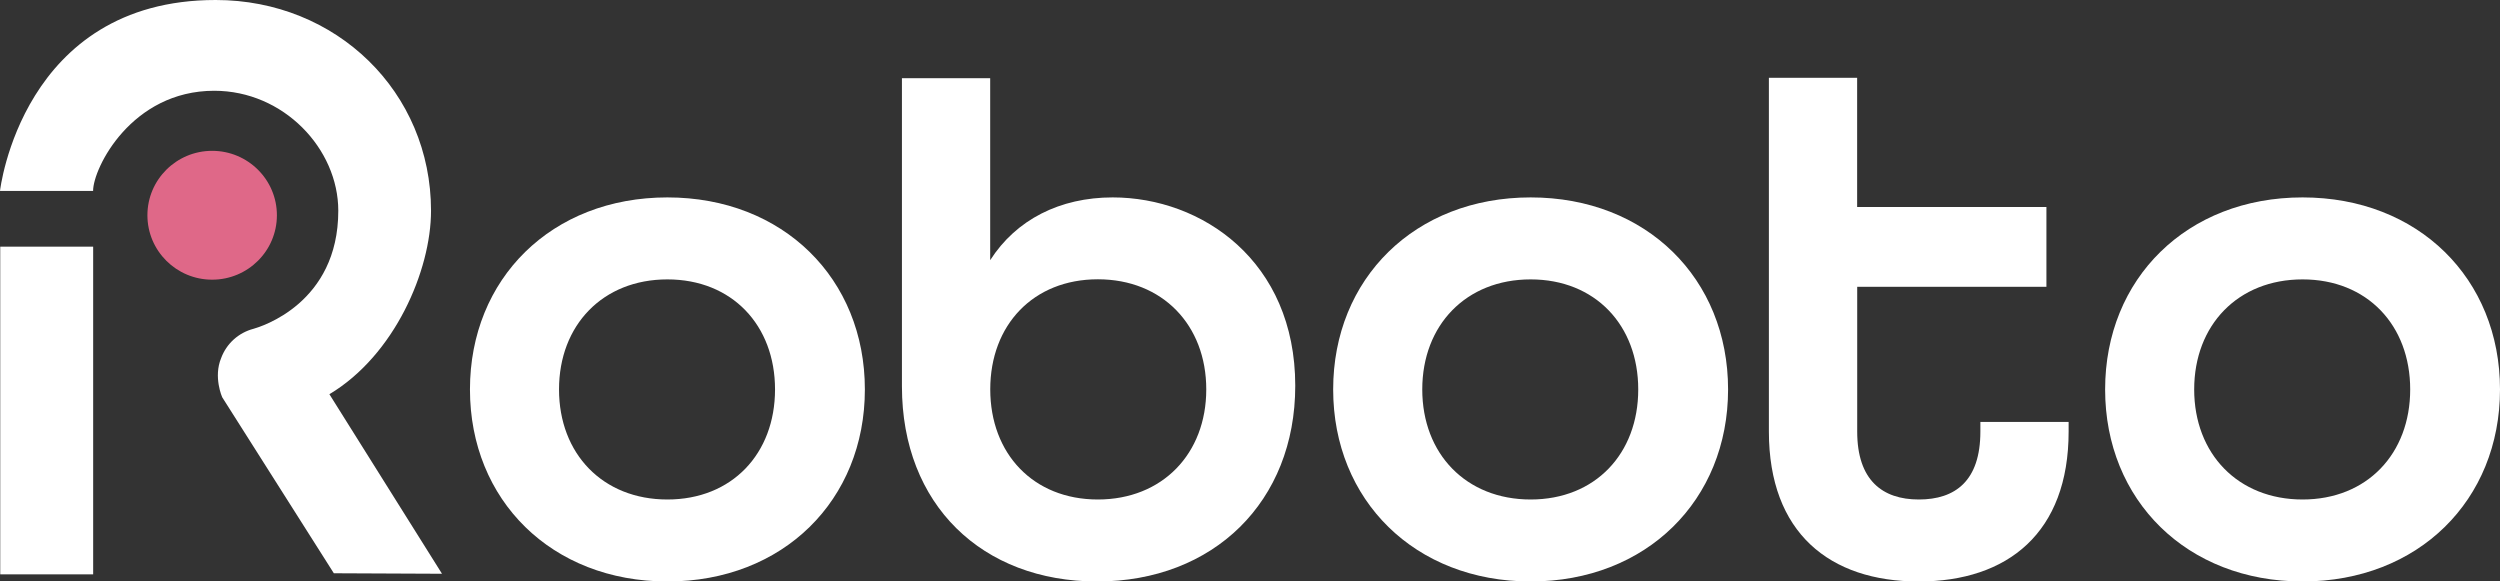 <svg width="675" height="157" viewBox="0 0 675 157" fill="none" xmlns="http://www.w3.org/2000/svg">
<rect x="0" y="0" width="675" height="157" fill="#333333" stroke="none"/>
<g clip-path="url(#clip0_357_2718)">
<path d="M126.889 105.15C126.889 75.237 148.935 53.301 180.197 53.301C211.459 53.301 233.515 75.237 233.515 105.15C233.515 135.063 211.469 157 180.206 157C148.944 157 126.889 135.063 126.889 105.15ZM209.258 105.15C209.258 87.804 197.63 75.437 180.197 75.437C162.764 75.437 150.936 87.766 150.936 105.15C150.936 122.535 162.755 134.864 180.197 134.864C197.639 134.864 209.258 122.497 209.258 105.15Z" fill="white"/>
<path d="M243.522 104.325V21.112H267.35V70.249C274.365 59.285 286.193 53.301 300.424 53.301C324.471 53.301 349.719 70.448 349.719 104.155C349.719 135.452 327.673 157 296.211 157C265.168 157 243.522 136.258 243.522 104.325ZM325.691 105.122C325.691 87.776 313.872 75.408 296.43 75.408C278.988 75.408 267.369 87.738 267.369 105.122C267.369 122.506 278.997 134.864 296.42 134.864C313.843 134.864 325.691 122.497 325.691 105.151V105.122Z" fill="white"/>
<path d="M359.955 105.15C359.955 75.237 382.001 53.301 413.273 53.301C444.545 53.301 466.581 75.237 466.581 105.15C466.581 135.063 444.535 157 413.273 157C382.011 157 359.955 135.063 359.955 105.15ZM442.324 105.15C442.324 87.804 430.705 75.437 413.273 75.437C395.84 75.437 384.012 87.766 384.012 105.15C384.012 122.535 395.831 134.864 413.273 134.864C430.715 134.864 442.324 122.497 442.324 105.15Z" fill="white"/>
<path d="M477.599 116.522V20.998H501.427V55.89H552.534V77.428H501.446V116.522C501.446 129.677 508.261 134.864 518.078 134.864C527.896 134.864 534.701 129.876 534.701 116.522V113.923H558.529V116.522C558.529 143.836 542.097 157 518.04 157C493.984 157 477.599 143.836 477.599 116.522Z" fill="white"/>
<path d="M568.384 105.15C568.384 75.237 590.43 53.301 621.692 53.301C652.954 53.301 675 75.237 675 105.15C675 135.063 652.954 157 621.692 157C590.43 157 568.384 135.063 568.384 105.15ZM650.753 105.15C650.753 87.804 639.134 75.437 621.692 75.437C604.25 75.437 592.431 87.766 592.431 105.15C592.431 122.535 604.279 134.864 621.692 134.864C639.106 134.864 650.753 122.497 650.753 105.15Z" fill="white"/>
<path d="M0 51.546C0 51.546 5.852 0 58.236 0C90.89 0 116.376 24.867 116.376 56.905C116.376 73.028 106.54 95.913 88.936 106.44L119.34 154.914L90.137 154.781L59.989 107.246C59.989 107.246 57.569 101.812 59.713 96.672C60.422 94.75 61.588 93.027 63.112 91.651C64.636 90.276 66.472 89.287 68.463 88.771C70.369 88.221 91.338 81.943 91.338 56.905C91.338 40.165 76.574 24.507 57.835 24.507C35.513 24.507 25.134 45.372 25.134 51.546H0Z" fill="white"/>
<path d="M57.282 75.512C66.936 75.512 74.763 67.725 74.763 58.118C74.763 48.512 66.936 40.725 57.282 40.725C47.628 40.725 39.802 48.512 39.802 58.118C39.802 67.725 47.628 75.512 57.282 75.512Z" fill="#DF6888"/>
<path d="M25.153 66.598H0.067V155.075H25.153V66.598Z" fill="white"/>
</g>
<defs>
<clipPath id="clip0_357_2718">
<rect width="675" height="157" fill="white"/>
</clipPath>
</defs>
</svg>
